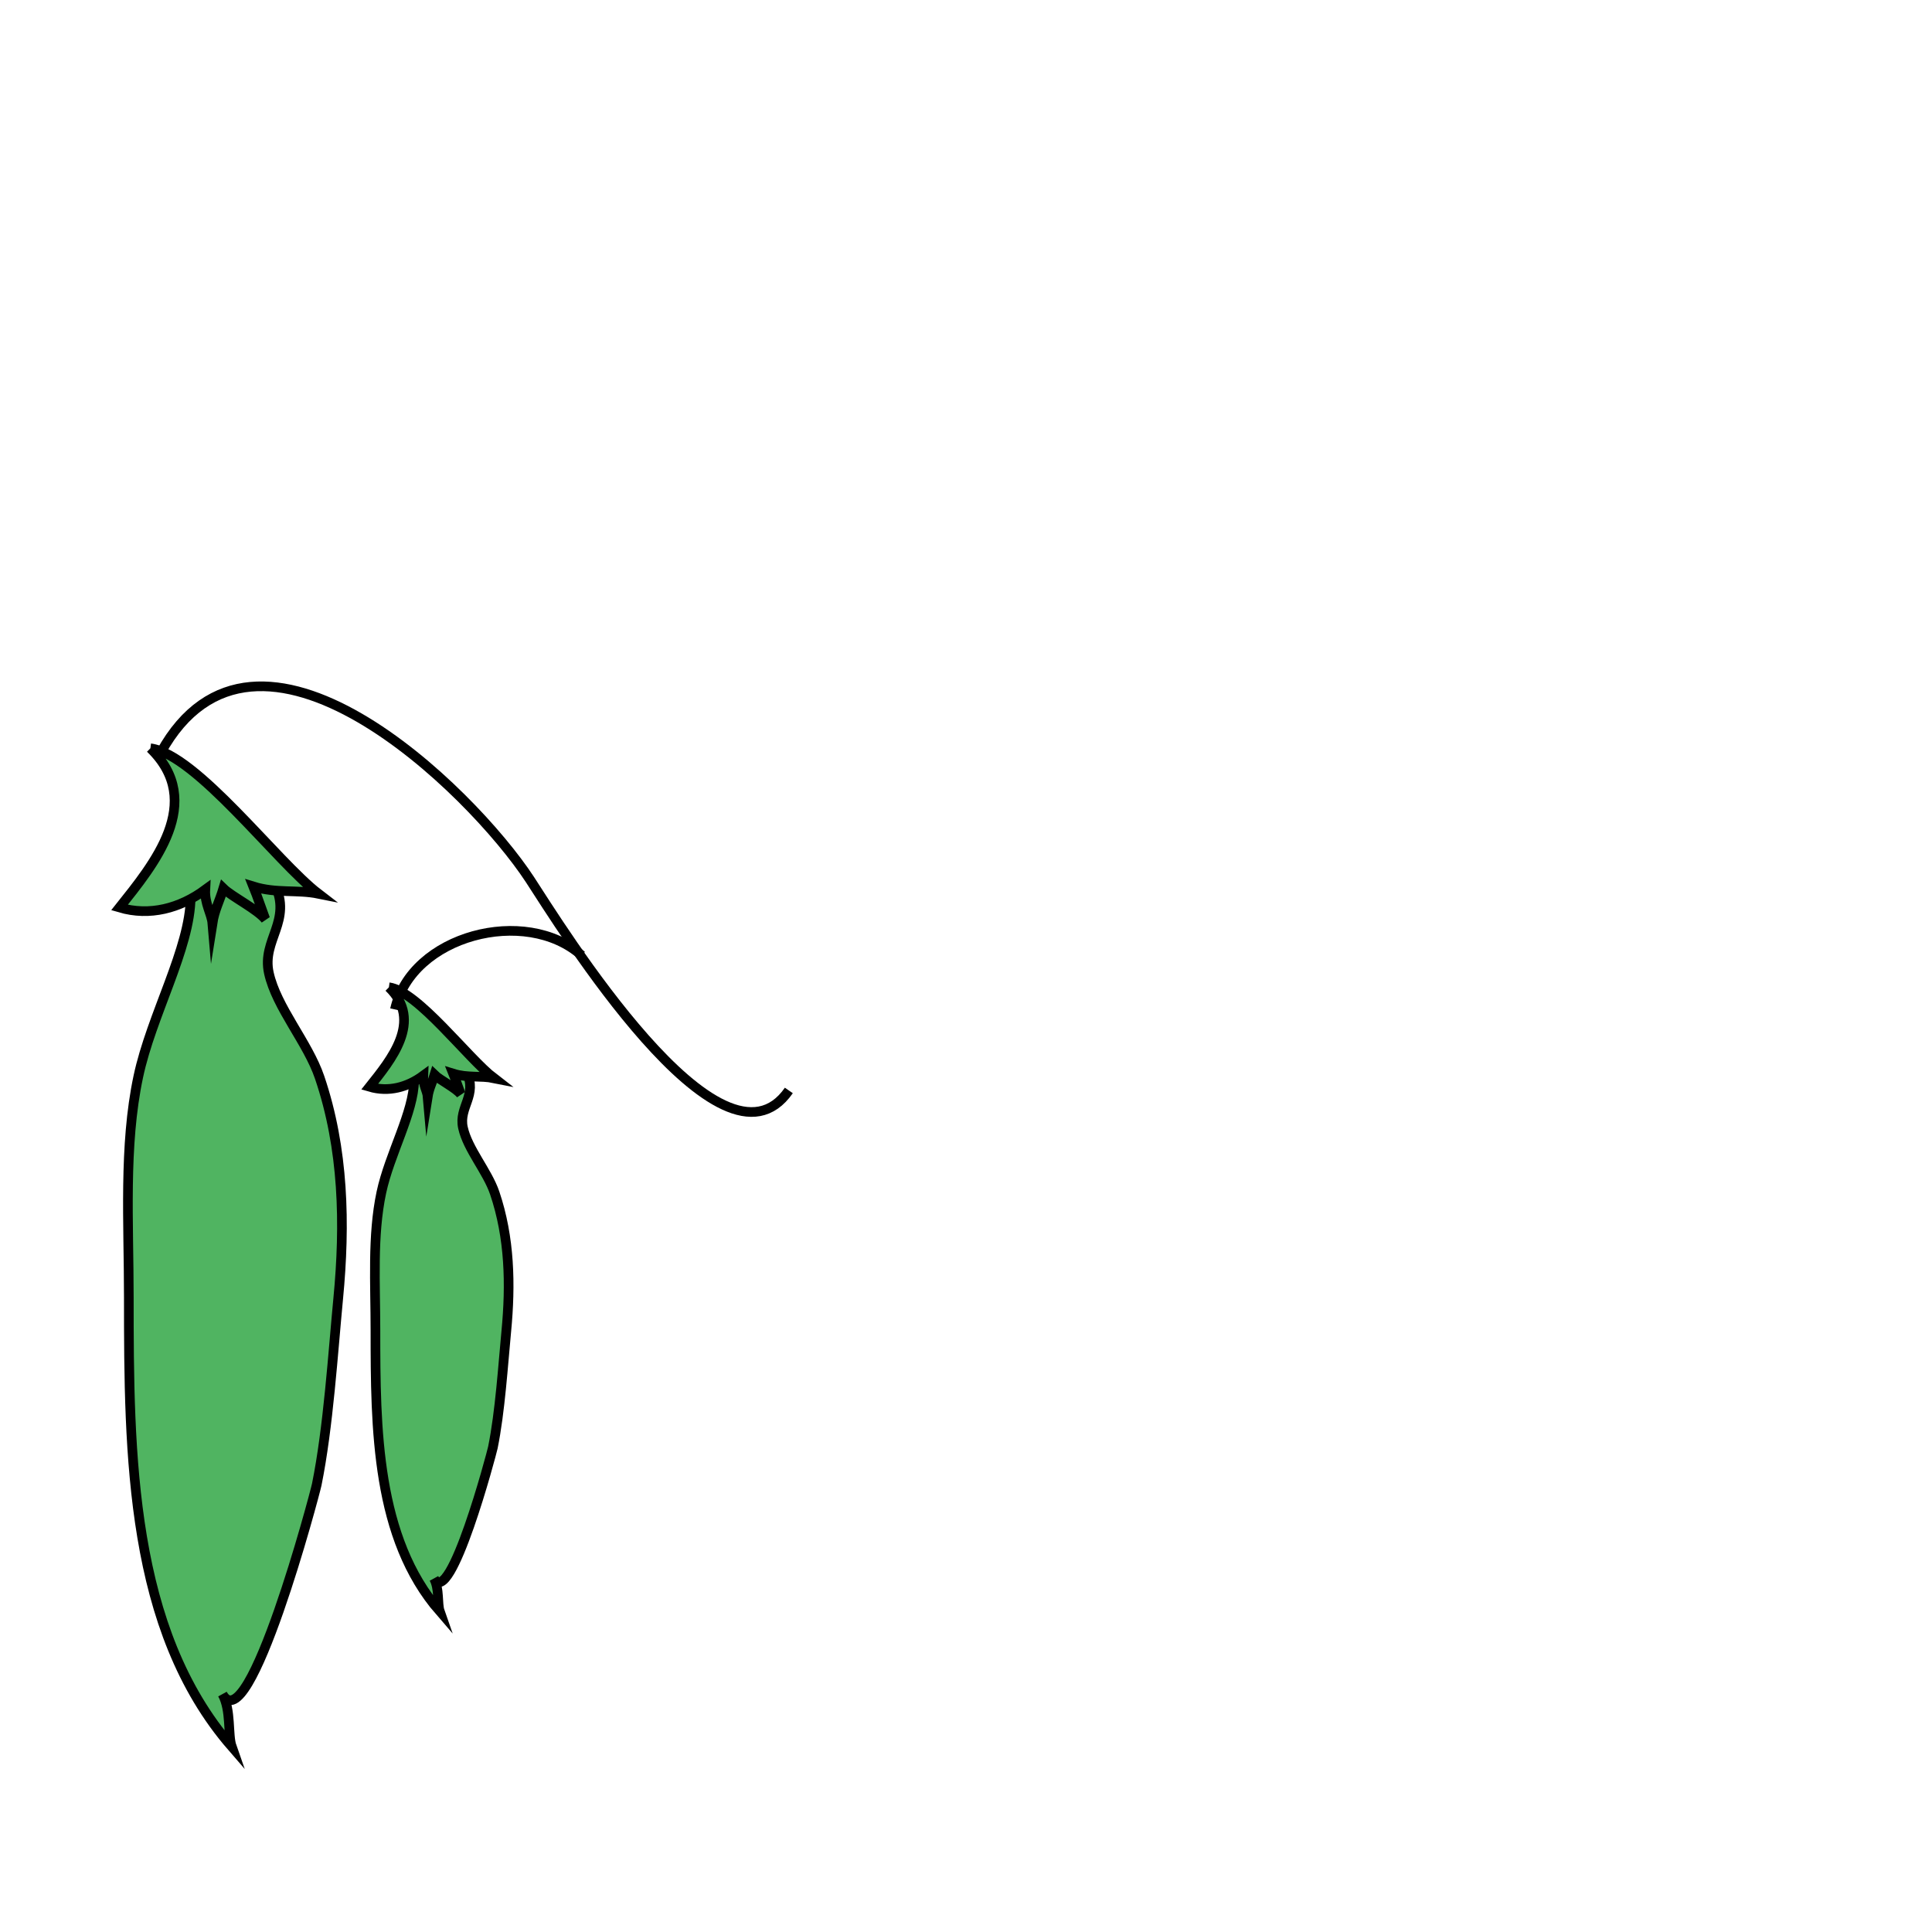 <?xml version="1.0" encoding="utf-8"?>
<!-- Generator: Adobe Illustrator 16.0.0, SVG Export Plug-In . SVG Version: 6.00 Build 0)  -->
<!DOCTYPE svg PUBLIC "-//W3C//DTD SVG 1.1//EN" "http://www.w3.org/Graphics/SVG/1.1/DTD/svg11.dtd">
<svg version="1.1" id="Layer_1" xmlns="http://www.w3.org/2000/svg" xmlns:xlink="http://www.w3.org/1999/xlink" x="0px" y="0px"
	 width="200px" height="200px" viewBox="0 0 200 200" enable-background="new 0 0 200 200" xml:space="preserve">
<g>
	<g>
		<path fill="none" stroke="#000000" stroke-miterlimit="10" d="M81.66,112.883c-7.006,10.115-23.744-17.156-26.809-21.842
			c-6.035-9.225-28.318-31.049-38.191-13.156"/>
		<path fill="none" stroke="#000000" stroke-miterlimit="10" d="M60.217,98.91c-5.809-5.158-17.631-2.084-19.332,5.586"/>
	</g>
	<g>
		<g>
			<path fill="#50B461" stroke="#000000" stroke-miterlimit="10" d="M42.865,111.827c-0.023,3.32-2.541,7.627-3.389,11.625
				c-0.949,4.475-0.611,9.482-0.611,14.265c0,10.207,0.078,21.492,6.66,29.082c-0.269-0.768-0.023-2.35-0.602-3.402
				c1.711,3.117,5.981-12.97,6.1-13.555c0.752-3.701,1.061-8.61,1.389-12.04c0.462-4.809,0.363-9.693-1.202-14.308
				c-0.767-2.259-2.792-4.517-3.284-6.755c-0.471-2.141,1.537-3.362,0.365-5.76c-1.057-2.164-4.035-4.335-6.361-3.464
				c0.291,2.052,0.182,4.274-1.064,4.312"/>
			<path fill="#50B461" stroke="#000000" stroke-miterlimit="10" d="M40.26,102.202c3.58,3.488,0.201,7.53-2,10.303
				c1.955,0.578,3.908,0.055,5.551-1.154c-0.047,0.911,0.408,1.552,0.463,2.188c0.139-0.881,0.461-1.445,0.709-2.27
				c0.541,0.528,2.227,1.37,2.729,2.018c-0.037-0.064-0.594-1.67-0.787-2.143c1.492,0.463,2.812,0.188,4.211,0.471
				C48.432,109.543,43.244,102.604,40.26,102.202"/>
		</g>
	</g>
	<g>
		<path fill="#50B461" stroke="#000000" stroke-miterlimit="10" d="M19.736,92.862c-0.037,5.312-4.066,12.203-5.422,18.6
			c-1.518,7.159-0.979,15.172-0.979,22.823c0,16.331,0.127,34.386,10.658,46.53c-0.432-1.229-0.039-3.76-0.965-5.444
			c2.74,4.987,9.571-20.75,9.761-21.688c1.203-5.92,1.695-13.774,2.223-19.263c0.738-7.693,0.582-15.509-1.926-22.892
			c-1.225-3.614-4.465-7.227-5.254-10.808c-0.754-3.426,2.461-5.38,0.586-9.216c-1.691-3.463-6.456-6.937-10.179-5.542
			c0.467,3.282,0.289,6.839-1.703,6.898"/>
		<path fill="#50B461" stroke="#000000" stroke-miterlimit="10" d="M15.568,77.462c5.729,5.581,0.322,12.049-3.199,16.484
			c3.129,0.925,6.254,0.088,8.881-1.847c-0.076,1.458,0.654,2.482,0.74,3.5c0.221-1.409,0.738-2.312,1.133-3.632
			c0.867,0.846,3.563,2.192,4.368,3.229c-0.061-0.104-0.951-2.672-1.261-3.428c2.388,0.74,4.499,0.301,6.737,0.753
			C28.642,89.207,20.342,78.104,15.568,77.462"/>
	</g>
</g>
</svg>
